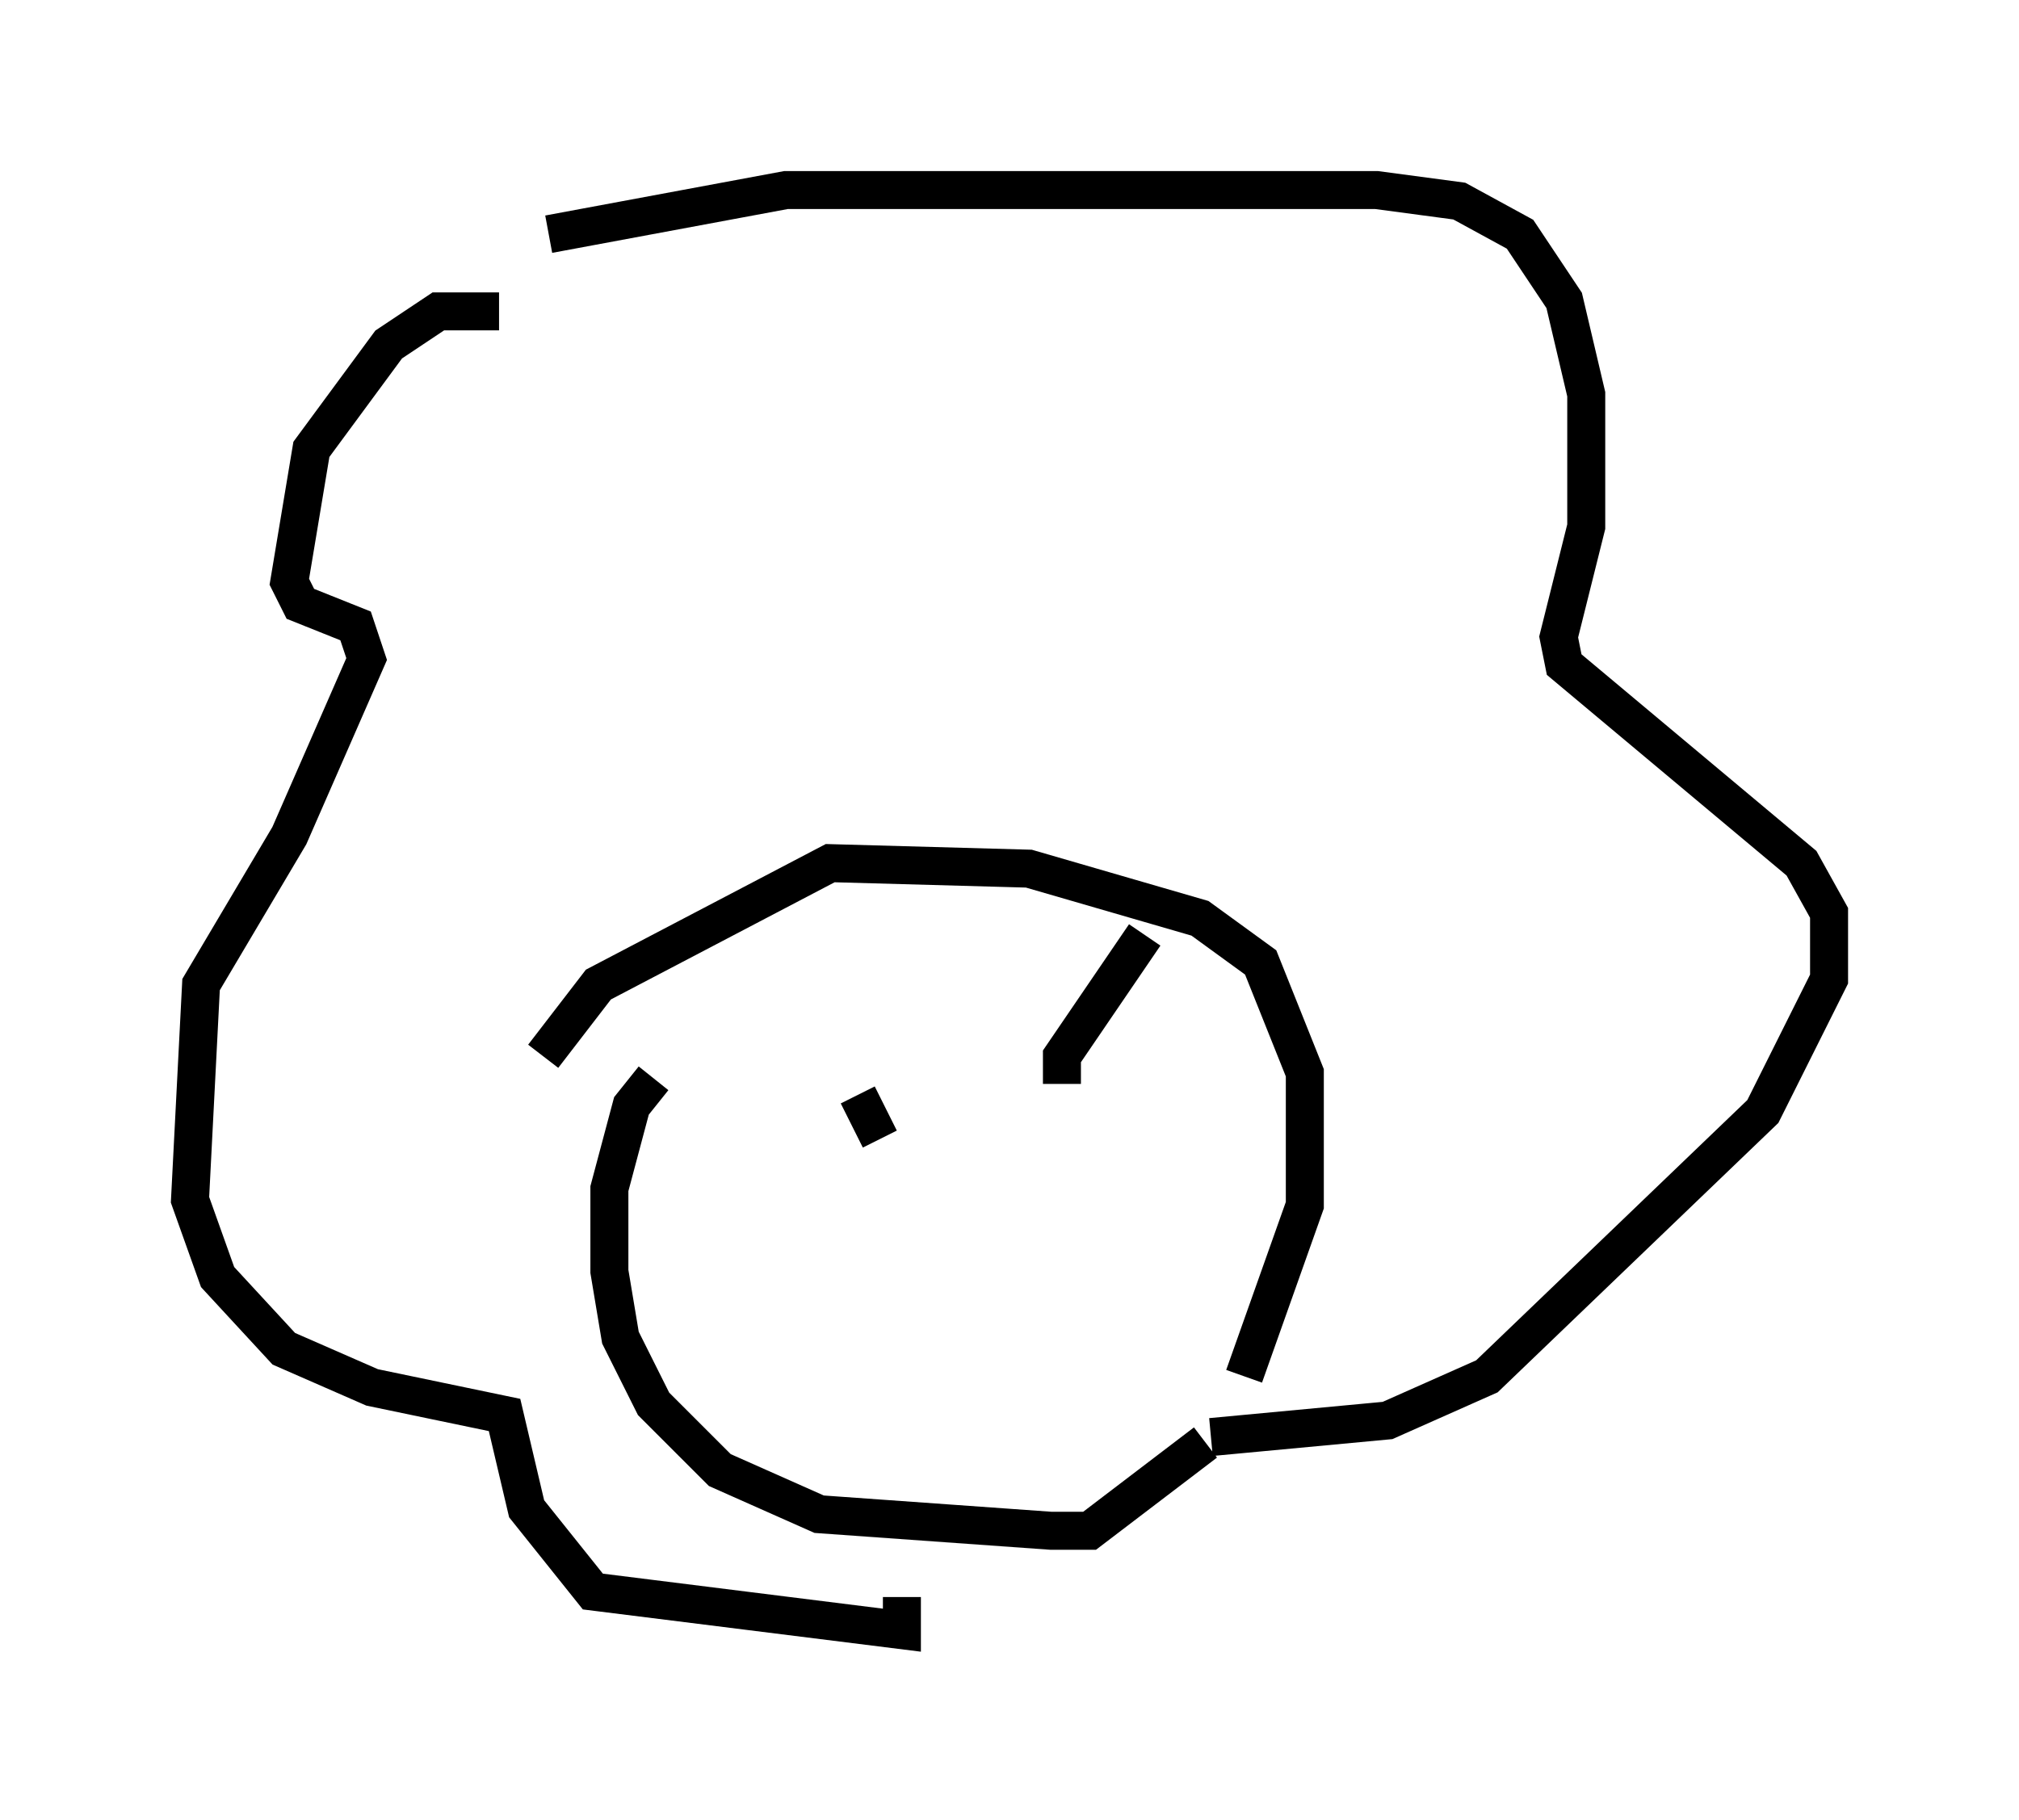 <?xml version="1.0" encoding="utf-8" ?>
<svg baseProfile="full" height="47.911" version="1.1" width="53.14" xmlns="http://www.w3.org/2000/svg" xmlns:ev="http://www.w3.org/2001/xml-events" xmlns:xlink="http://www.w3.org/1999/xlink"><defs /><rect fill="white" height="47.911" width="53.14" x="0" y="0" /><path d="M18.508, 28.095 m-1.307, 0.291 l-0.581, 0.726 -0.581, 2.179 l0.0, 2.179 0.291, 1.743 l0.872, 1.743 1.743, 1.743 l2.615, 1.162 6.101, 0.436 l1.017, 0.0 3.05, -2.324 m1.017, -1.743 l1.598, -4.503 0.0, -3.486 l-1.162, -2.905 -1.598, -1.162 l-4.503, -1.307 -5.229, -0.145 l-6.101, 3.196 -1.453, 1.888 m-1.162, -19.609 l-1.598, 0.0 -1.307, 0.872 l-2.034, 2.76 -0.581, 3.486 l0.291, 0.581 1.453, 0.581 l0.291, 0.872 -2.034, 4.648 l-2.324, 3.922 -0.291, 5.665 l0.726, 2.034 1.743, 1.888 l2.324, 1.017 3.486, 0.726 l0.581, 2.469 1.743, 2.179 l8.134, 1.017 0.0, -0.872 m-9.296, -35.877 l6.246, -1.162 15.542, 0.0 l2.179, 0.291 1.598, 0.872 l1.162, 1.743 0.581, 2.469 l0.0, 3.486 -0.726, 2.905 l0.145, 0.726 6.246, 5.229 l0.726, 1.307 0.0, 1.743 l-1.743, 3.486 -7.263, 6.972 l-2.615, 1.162 -4.648, 0.436 m-3.922, -9.296 l0.0, -0.726 2.179, -3.196 m-6.972, 5.374 l-0.581, -1.162 " fill="none" stroke="black" stroke-width="1" /></svg>
